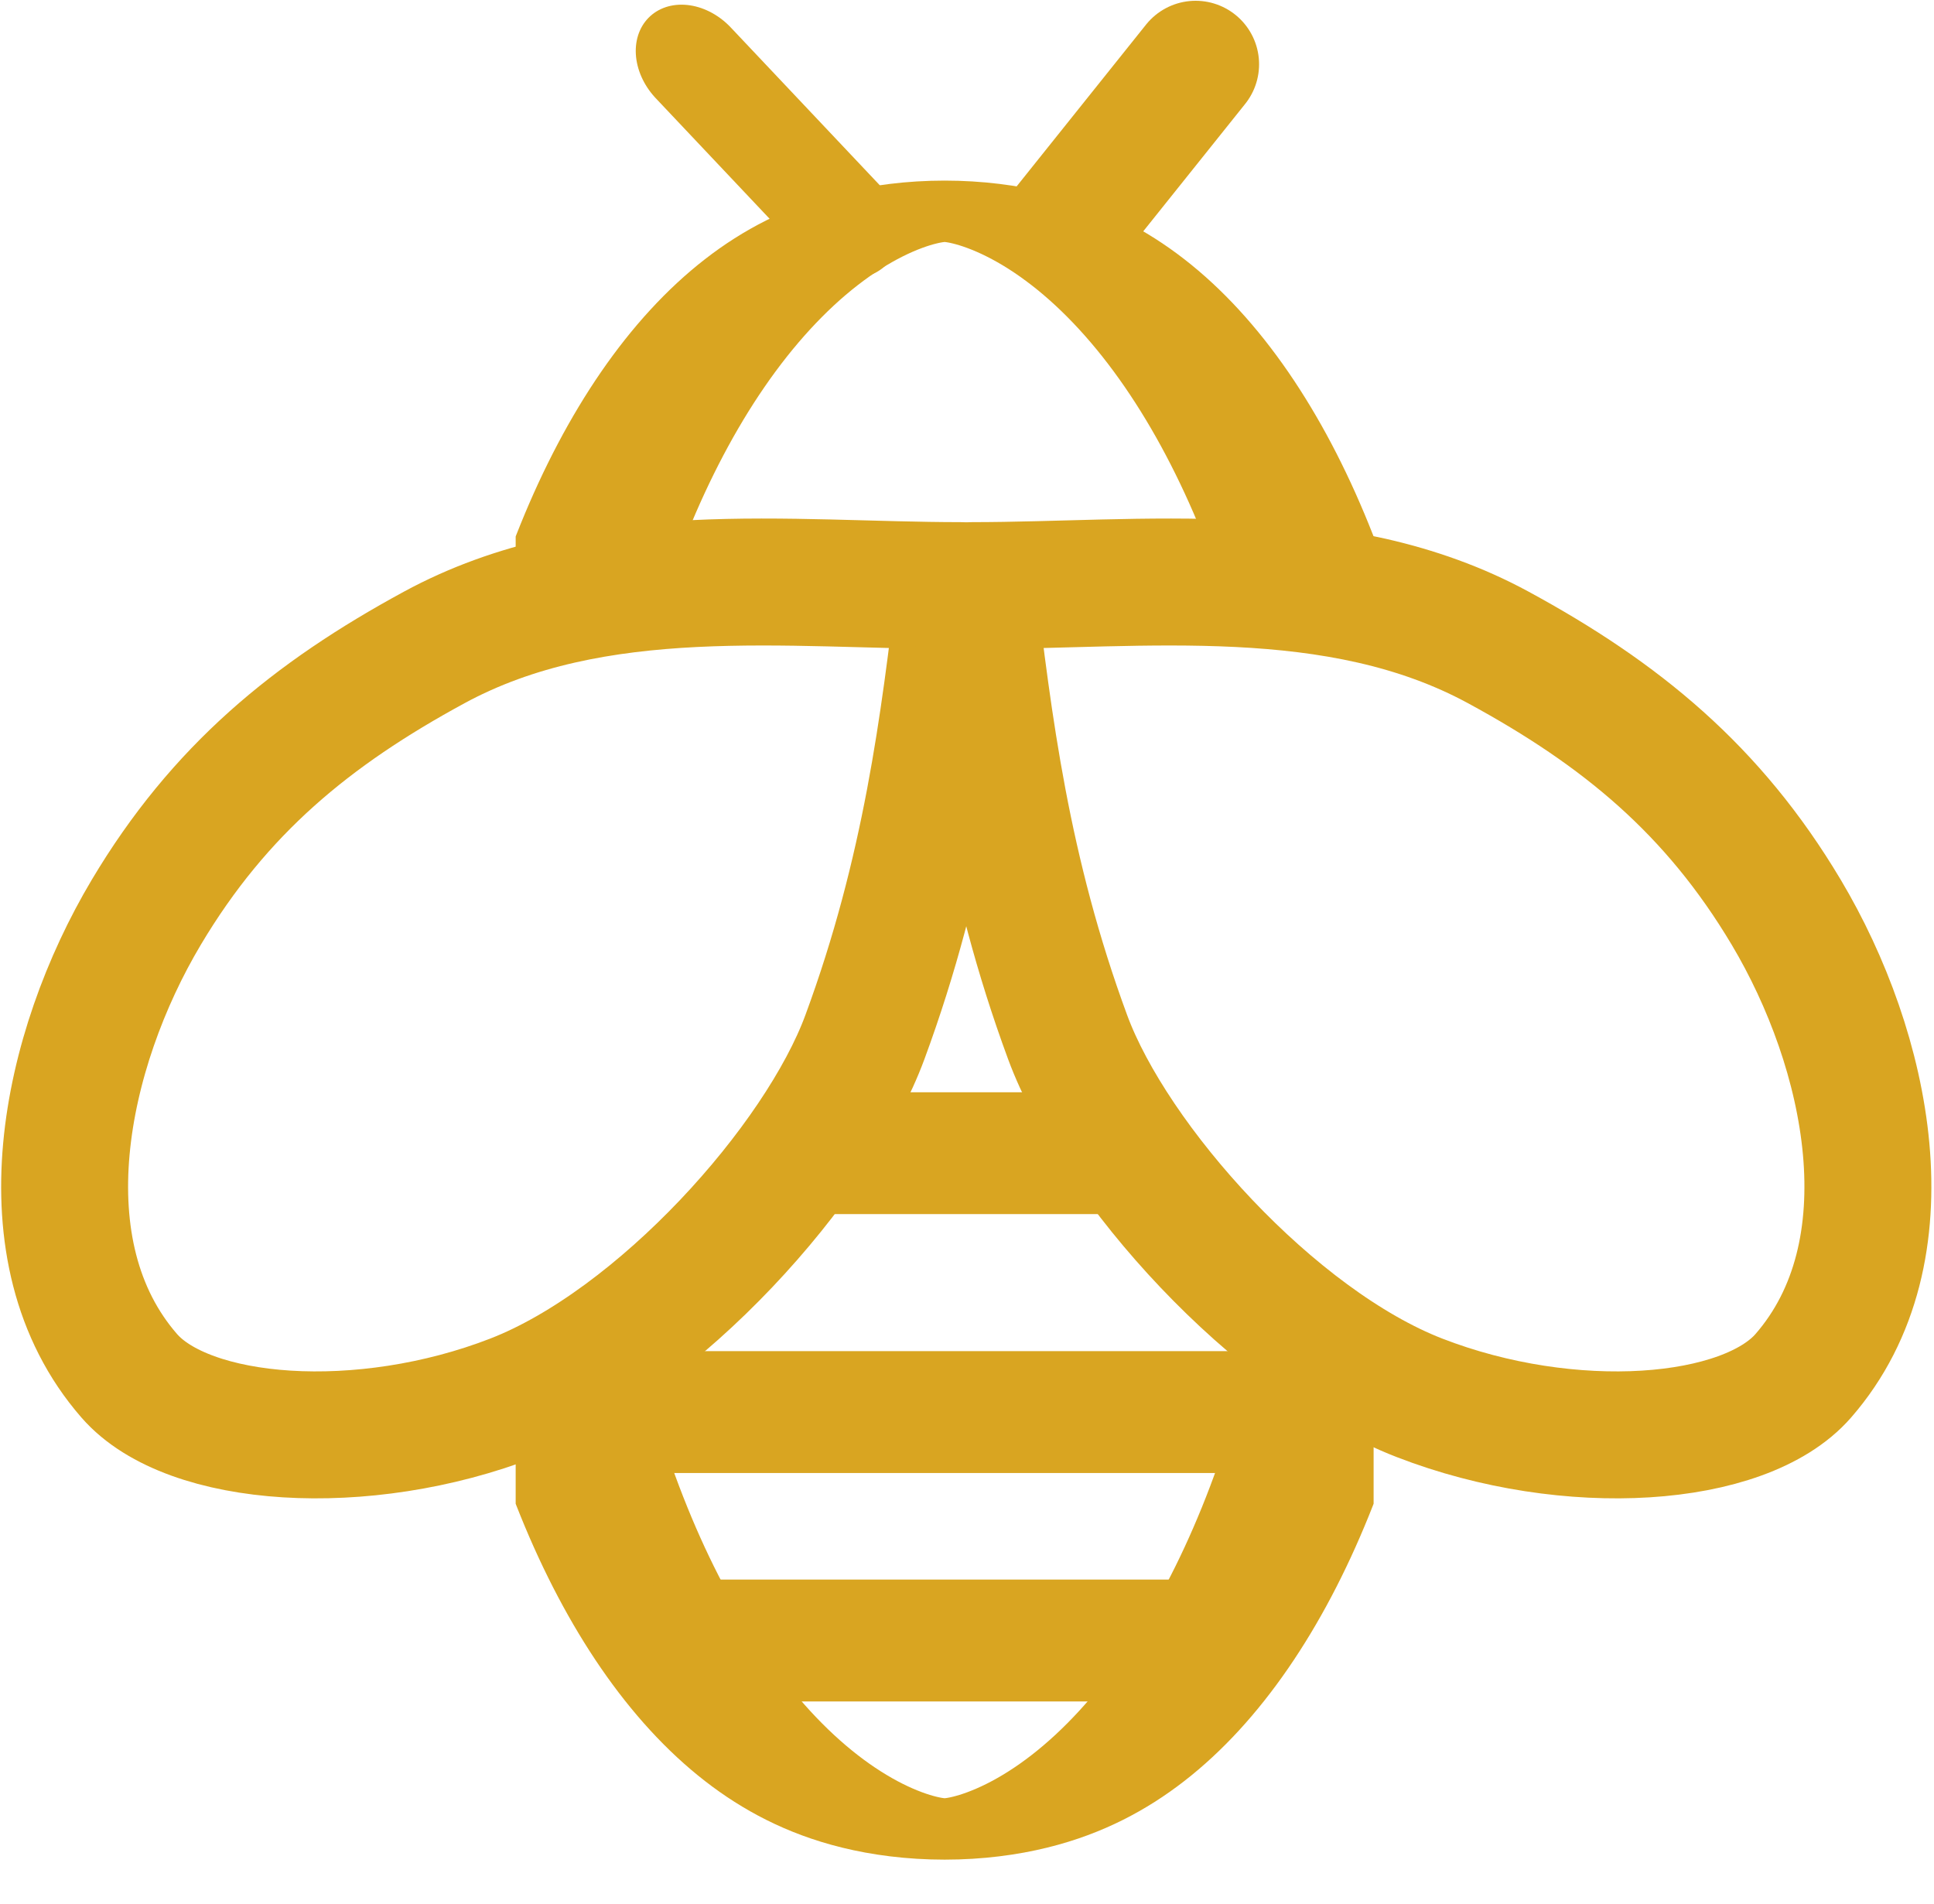 <?xml version="1.0" encoding="UTF-8" standalone="no"?>
<!DOCTYPE svg PUBLIC "-//W3C//DTD SVG 1.1//EN" "http://www.w3.org/Graphics/SVG/1.1/DTD/svg11.dtd">
<svg width="100%" height="100%" viewBox="0 0 127 125" version="1.1" xmlns="http://www.w3.org/2000/svg" xmlns:xlink="http://www.w3.org/1999/xlink" xml:space="preserve" xmlns:serif="http://www.serif.com/" style="fill-rule:evenodd;clip-rule:evenodd;stroke-linecap:round;stroke-linejoin:round;stroke-miterlimit:1.5;">
    <g transform="matrix(1,0,0,1,-344.355,-332.251)">
        <g transform="matrix(3.314,0,0,1.207,-417.142,181.973)">
            <clipPath id="_clip1">
                <rect x="240" y="198.981" width="17" height="29.163"/>
            </clipPath>
            <g clip-path="url(#_clip1)">
                <ellipse cx="248.5" cy="180" rx="8.5" ry="44" style="fill:none;stroke:rgb(217,165,33);stroke-width:3.34px;"/>
            </g>
        </g>
        <g transform="matrix(3.314,0,0,1.207,-417.142,181.973)">
            <clipPath id="_clip2">
                <rect x="240" y="131.028" width="17" height="23.362"/>
            </clipPath>
            <g clip-path="url(#_clip2)">
                <ellipse cx="248.5" cy="180" rx="8.5" ry="44" style="fill:none;stroke:rgb(217,165,33);stroke-width:3.34px;"/>
            </g>
        </g>
        <g transform="matrix(0.773,-1.29887e-17,1.68917e-17,-1.143,133.955,669)">
            <path d="M387,217L321,217L322.391,210L382.757,210L387,217Z" style="fill:rgb(217,165,33);"/>
        </g>
        <g transform="matrix(0.348,-6.49434e-17,8.44584e-17,-1.143,285.136,652)">
            <path d="M387,217L321,217L322.391,210L382.757,210L387,217Z" style="fill:rgb(217,165,33);"/>
        </g>
        <g transform="matrix(0.591,-3.5255e-17,4.58488e-17,-1.143,197.318,684)">
            <path d="M387,217L321,217L328.572,210L379.428,210L387,217Z" style="fill:rgb(217,165,33);"/>
        </g>
        <g transform="matrix(1.084,0,0,1.084,148.53,200.345)">
            <path d="M238.835,157.157C228.47,157.157 216.755,155.582 206.956,160.901C199.519,164.938 193.932,169.529 189.514,176.941C184.541,185.284 181.915,197.491 188.483,205.024C192.044,209.109 202.62,209.886 211.729,206.355C220.545,202.938 230.219,192.163 233.042,184.514C236.754,174.456 237.835,165.503 238.835,157.157Z" style="fill:none;stroke:rgb(217,165,33);stroke-width:7.69px;"/>
        </g>
        <g transform="matrix(-1.084,0,0,1.084,667.083,200.345)">
            <path d="M238.835,157.157C228.47,157.157 216.755,155.582 206.956,160.901C199.519,164.938 193.932,169.529 189.514,176.941C184.541,185.284 181.915,197.491 188.483,205.024C192.044,209.109 202.62,209.886 211.729,206.355C220.545,202.938 230.219,192.163 233.042,184.514C236.754,174.456 237.835,165.503 238.835,157.157Z" style="fill:none;stroke:rgb(217,165,33);stroke-width:7.69px;"/>
        </g>
        <g transform="matrix(1.208,0.24,0.01,1.198,115.58,127.594)">
            <path d="M234,136L226,129" style="fill:none;stroke:rgb(217,165,33);stroke-width:6.25px;stroke-linejoin:bevel;"/>
        </g>
        <g transform="matrix(1.084,0,0,1.084,146.447,199.886)">
            <path d="M247,136L255,126" style="fill:none;stroke:rgb(217,165,33);stroke-width:7.69px;stroke-linejoin:bevel;"/>
        </g>
    </g>
</svg>
